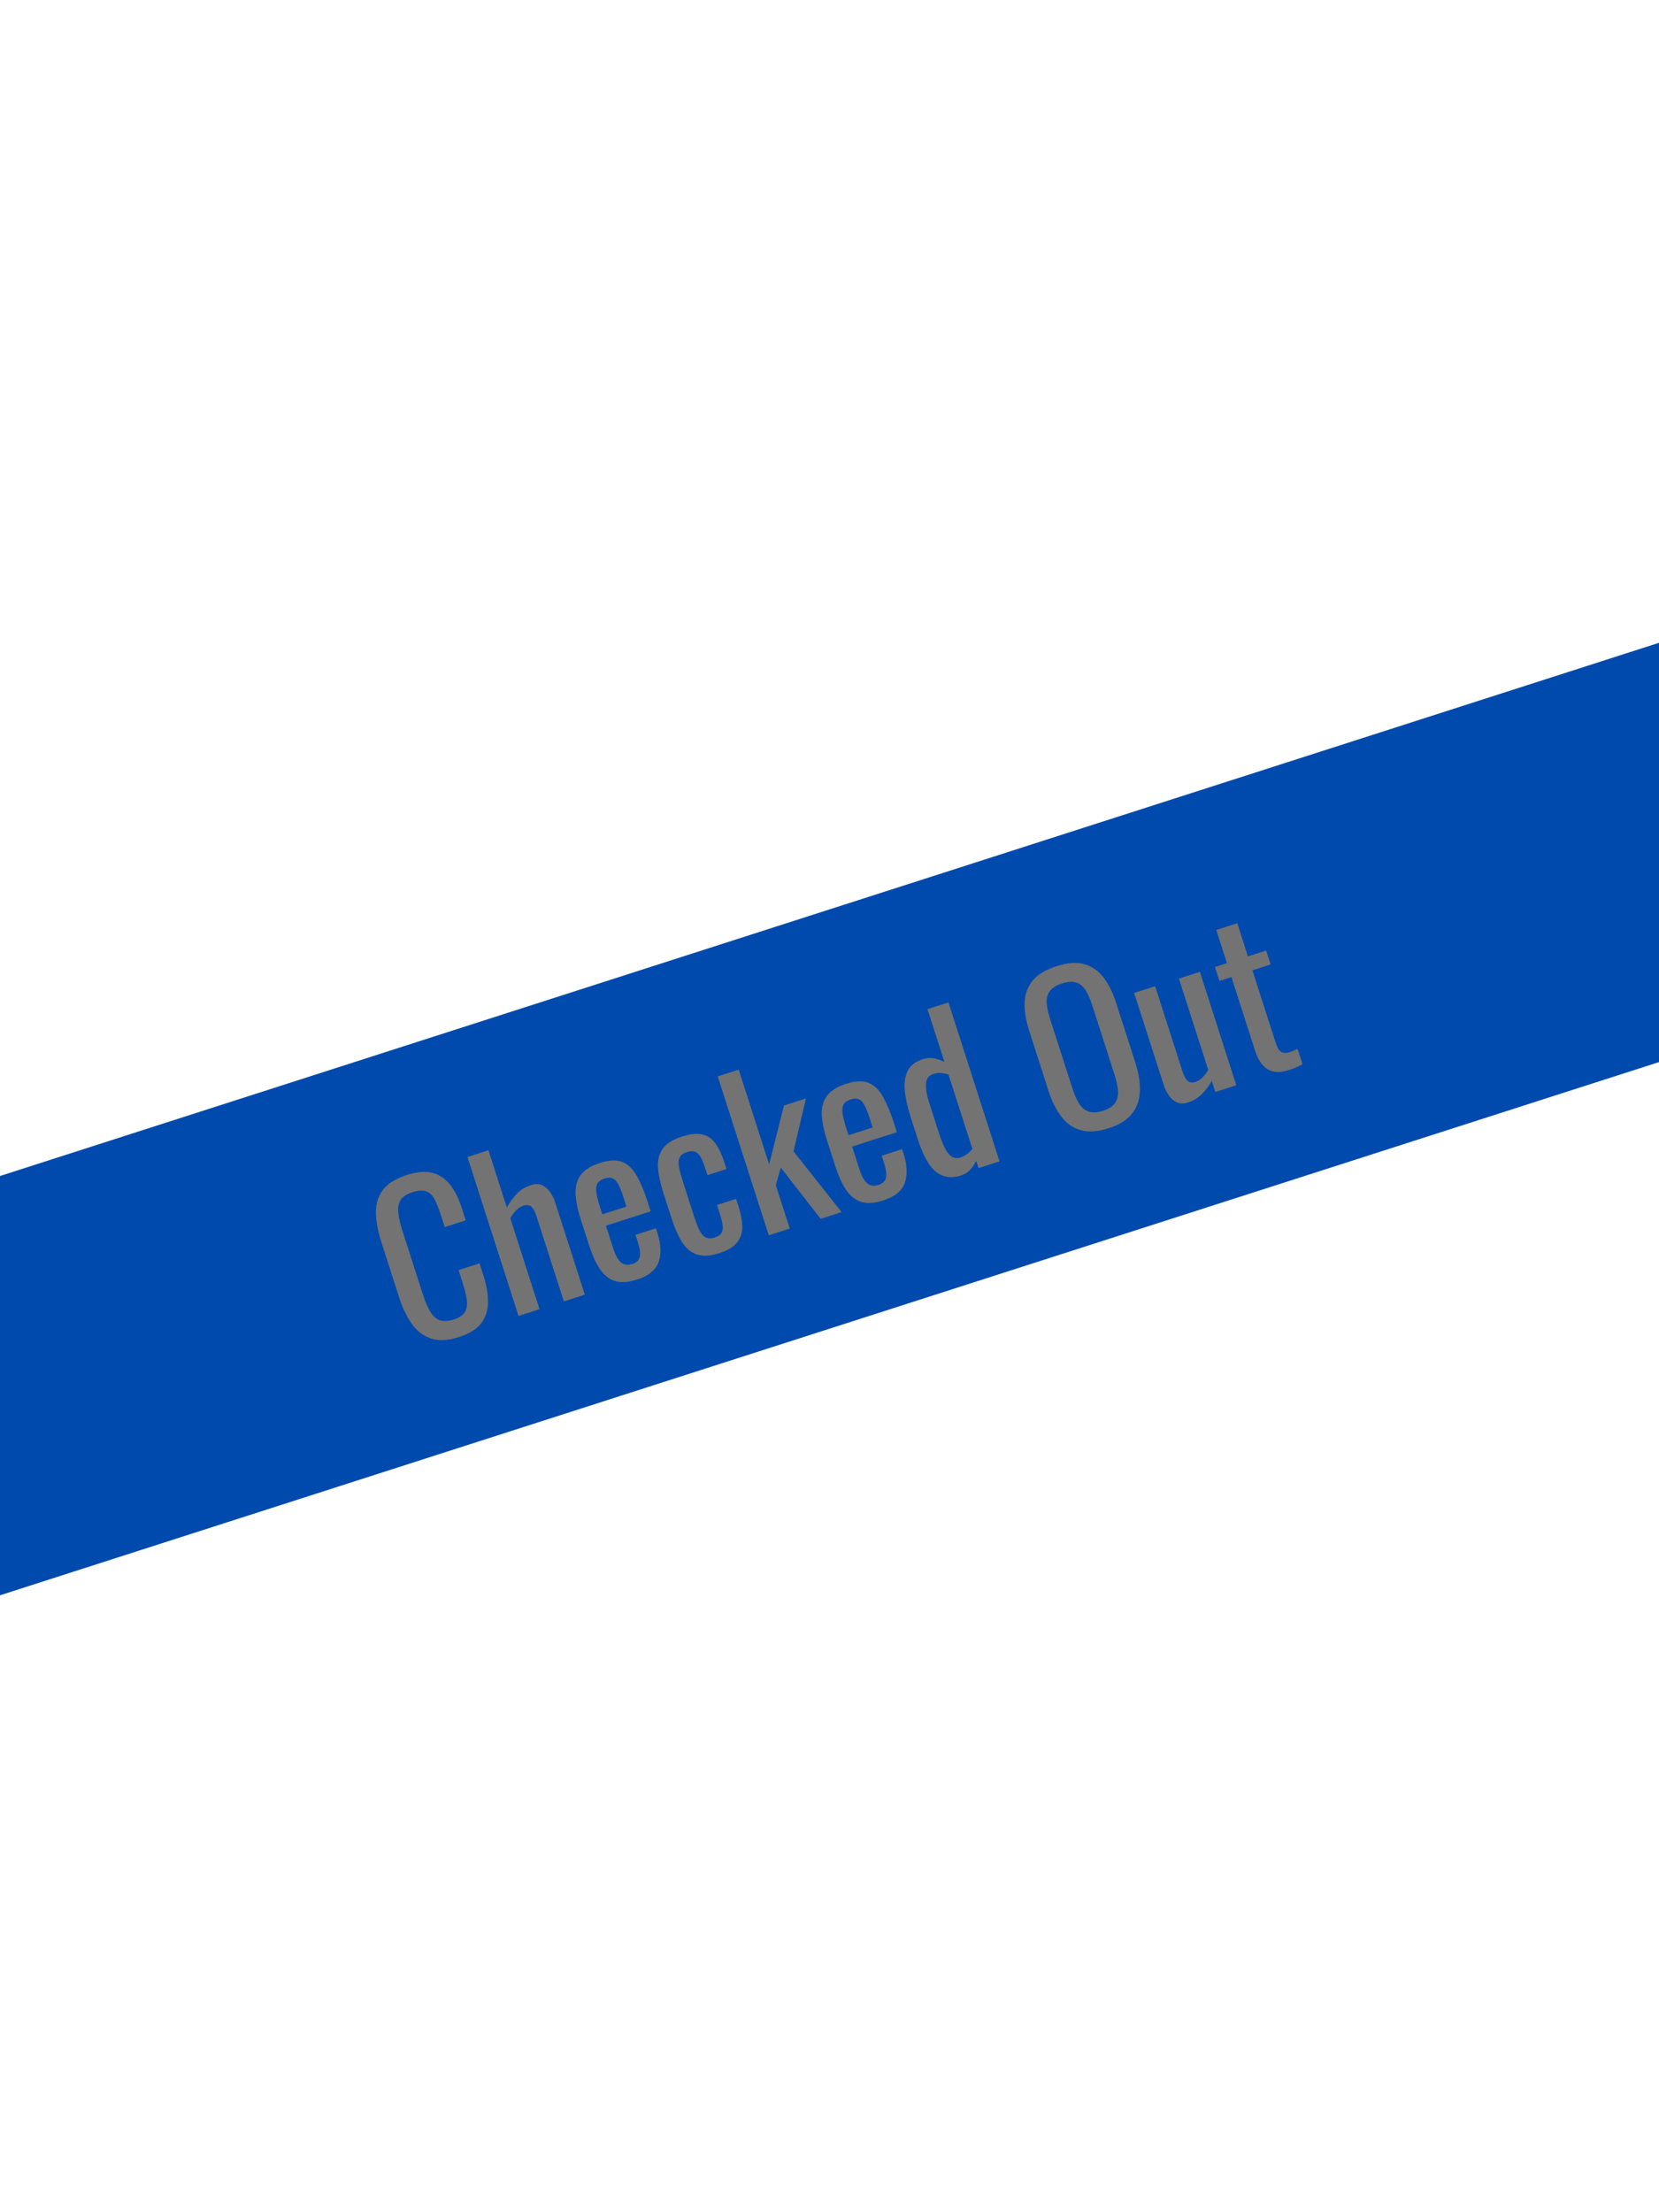 <svg xmlns="http://www.w3.org/2000/svg" xmlns:xlink="http://www.w3.org/1999/xlink" width="1728" zoomAndPan="magnify" viewBox="0 0 1296 1728" height="2304" preserveAspectRatio="xMidYMid meet" version="1.0"><defs><g/><clipPath id="adfb2f6f53"><path d="M 0 501 L 1296 501 L 1296 1247 L 0 1247 Z M 0 501 " clip-rule="nonzero"/></clipPath><clipPath id="3cce9598f8"><path d="M -97.199 949.828 L 1296.641 501.895 L 1392.043 798.75 L -1.797 1246.688 Z M -97.199 949.828 " clip-rule="nonzero"/></clipPath><clipPath id="7bbe0c9510"><path d="M -4.66 920.09 L 1296.535 501.926 L 1299.398 828.523 L -1.797 1246.688 Z M -4.66 920.09 " clip-rule="nonzero"/></clipPath><clipPath id="c2da08e1f0"><path d="M 284 907 L 390 907 L 390 1056 L 284 1056 Z M 284 907 " clip-rule="nonzero"/></clipPath><clipPath id="ae5db1ab1d"><path d="M -50.789 934.914 L 1250.184 516.824 L 1345.641 813.863 L 44.672 1231.953 Z M -50.789 934.914 " clip-rule="nonzero"/></clipPath><clipPath id="30165d6387"><path d="M 365 887 L 457 887 L 457 1028 L 365 1028 Z M 365 887 " clip-rule="nonzero"/></clipPath><clipPath id="542da4b019"><path d="M -50.789 934.914 L 1250.184 516.824 L 1345.641 813.863 L 44.672 1231.953 Z M -50.789 934.914 " clip-rule="nonzero"/></clipPath><clipPath id="635a840485"><path d="M 442 900 L 523 900 L 523 1008 L 442 1008 Z M 442 900 " clip-rule="nonzero"/></clipPath><clipPath id="ba3530f223"><path d="M -50.789 934.914 L 1250.184 516.824 L 1345.641 813.863 L 44.672 1231.953 Z M -50.789 934.914 " clip-rule="nonzero"/></clipPath><clipPath id="0ebc75b705"><path d="M 506 880 L 587 880 L 587 988 L 506 988 Z M 506 880 " clip-rule="nonzero"/></clipPath><clipPath id="351929ea45"><path d="M -50.789 934.914 L 1250.184 516.824 L 1345.641 813.863 L 44.672 1231.953 Z M -50.789 934.914 " clip-rule="nonzero"/></clipPath><clipPath id="fa6a825dda"><path d="M 560 822 L 659 822 L 659 966 L 560 966 Z M 560 822 " clip-rule="nonzero"/></clipPath><clipPath id="ebb813c2df"><path d="M -50.789 934.914 L 1250.184 516.824 L 1345.641 813.863 L 44.672 1231.953 Z M -50.789 934.914 " clip-rule="nonzero"/></clipPath><clipPath id="5be27906a5"><path d="M 634 838 L 716 838 L 716 947 L 634 947 Z M 634 838 " clip-rule="nonzero"/></clipPath><clipPath id="13fab8d4c1"><path d="M -50.789 934.914 L 1250.184 516.824 L 1345.641 813.863 L 44.672 1231.953 Z M -50.789 934.914 " clip-rule="nonzero"/></clipPath><clipPath id="461da51185"><path d="M 688 783 L 782 783 L 782 926 L 688 926 Z M 688 783 " clip-rule="nonzero"/></clipPath><clipPath id="64e2825ea0"><path d="M -50.789 934.914 L 1250.184 516.824 L 1345.641 813.863 L 44.672 1231.953 Z M -50.789 934.914 " clip-rule="nonzero"/></clipPath><clipPath id="a52ed069db"><path d="M 789 904 L 790 904 L 790 905 L 789 905 Z M 789 904 " clip-rule="nonzero"/></clipPath><clipPath id="26285ffcd3"><path d="M -50.789 934.914 L 1250.184 516.824 L 1345.641 813.863 L 44.672 1231.953 Z M -50.789 934.914 " clip-rule="nonzero"/></clipPath><clipPath id="59c5115765"><path d="M 791 743 L 900 743 L 900 893 L 791 893 Z M 791 743 " clip-rule="nonzero"/></clipPath><clipPath id="b8993788a2"><path d="M -50.789 934.914 L 1250.184 516.824 L 1345.641 813.863 L 44.672 1231.953 Z M -50.789 934.914 " clip-rule="nonzero"/></clipPath><clipPath id="07644ec9d2"><path d="M 885 759 L 967 759 L 967 866 L 885 866 Z M 885 759 " clip-rule="nonzero"/></clipPath><clipPath id="7b73e56146"><path d="M -50.789 934.914 L 1250.184 516.824 L 1345.641 813.863 L 44.672 1231.953 Z M -50.789 934.914 " clip-rule="nonzero"/></clipPath><clipPath id="64ec658543"><path d="M 940 716 L 1018 716 L 1018 846 L 940 846 Z M 940 716 " clip-rule="nonzero"/></clipPath><clipPath id="c799caec51"><path d="M -50.789 934.914 L 1250.184 516.824 L 1345.641 813.863 L 44.672 1231.953 Z M -50.789 934.914 " clip-rule="nonzero"/></clipPath></defs><g clip-path="url(#adfb2f6f53)"><g clip-path="url(#3cce9598f8)"><g clip-path="url(#7bbe0c9510)"><path fill="#004aad" d="M -97.199 949.828 L 1296.641 501.895 L 1392.043 798.75 L -1.797 1246.688 Z M -97.199 949.828 " fill-opacity="1" fill-rule="nonzero"/></g></g></g><g clip-path="url(#c2da08e1f0)"><g clip-path="url(#ae5db1ab1d)"><g fill="#737373" fill-opacity="1"><g transform="translate(317.404, 1056.073)"><g><path d="M 41.203 -11.703 C 32.41 -8.879 25 -8.531 18.969 -10.656 C 12.938 -12.781 7.973 -16.656 4.078 -22.281 C 0.18 -27.906 -3 -34.551 -5.469 -42.219 L -19.547 -86.031 C -22.242 -94.414 -23.645 -102.023 -23.75 -108.859 C -23.852 -115.703 -22.031 -121.613 -18.281 -126.594 C -14.531 -131.57 -8.258 -135.473 0.531 -138.297 C 8.289 -140.797 14.898 -141.344 20.359 -139.938 C 25.828 -138.539 30.41 -135.504 34.109 -130.828 C 37.816 -126.148 40.867 -120.082 43.266 -112.625 L 46.422 -102.828 L 30.031 -97.562 L 27.219 -106.297 C 25.738 -110.898 24.203 -114.891 22.609 -118.266 C 21.016 -121.648 18.883 -123.984 16.219 -125.266 C 13.551 -126.547 9.816 -126.414 5.016 -124.875 C 0.109 -123.289 -3.129 -121.094 -4.703 -118.281 C -6.273 -115.469 -6.773 -112.035 -6.203 -107.984 C -5.641 -103.941 -4.539 -99.367 -2.906 -94.266 L 12.906 -45.062 C 14.906 -38.844 17 -34.082 19.188 -30.781 C 21.375 -27.477 23.891 -25.438 26.734 -24.656 C 29.578 -23.875 32.992 -24.125 36.984 -25.406 C 41.68 -26.914 44.711 -29.047 46.078 -31.797 C 47.453 -34.555 47.805 -37.852 47.141 -41.688 C 46.473 -45.531 45.348 -49.906 43.766 -54.812 L 40.812 -64 L 57.203 -69.266 L 60.156 -60.078 C 62.594 -52.516 63.816 -45.551 63.828 -39.188 C 63.848 -32.82 62.125 -27.305 58.656 -22.641 C 55.188 -17.973 49.367 -14.328 41.203 -11.703 Z M 41.203 -11.703 "/></g></g></g></g></g><g clip-path="url(#30165d6387)"><g clip-path="url(#542da4b019)"><g fill="#737373" fill-opacity="1"><g transform="translate(396.327, 1030.71)"><g><path d="M 8.734 -2.812 L -31.156 -126.953 L -14.75 -132.219 L -0.375 -87.453 C 1.664 -91.266 4.195 -94.781 7.219 -98 C 10.238 -101.227 13.992 -103.566 18.484 -105.016 C 21.973 -106.129 24.953 -106.07 27.422 -104.844 C 29.898 -103.613 31.969 -101.742 33.625 -99.234 C 35.281 -96.723 36.566 -94.035 37.484 -91.172 L 60.531 -19.453 L 44.141 -14.188 L 22.625 -81.156 C 21.602 -84.32 20.352 -86.625 18.875 -88.062 C 17.406 -89.508 15.234 -89.773 12.359 -88.859 C 10.422 -88.234 8.582 -87.02 6.844 -85.219 C 5.113 -83.426 3.598 -81.414 2.297 -79.188 L 25.141 -8.078 Z M 8.734 -2.812 "/></g></g></g></g></g><g clip-path="url(#635a840485)"><g clip-path="url(#ba3530f223)"><g fill="#737373" fill-opacity="1"><g transform="translate(464.523, 1008.794)"><g><path d="M 33.188 -9.328 C 26.238 -7.086 20.438 -6.711 15.781 -8.203 C 11.133 -9.703 7.223 -12.844 4.047 -17.625 C 0.879 -22.414 -1.93 -28.641 -4.391 -36.297 L -10.891 -56.531 C -13.41 -64.395 -14.742 -71.176 -14.891 -76.875 C -15.035 -82.57 -13.617 -87.363 -10.641 -91.25 C -7.66 -95.145 -2.801 -98.176 3.938 -100.344 C 11.395 -102.738 17.379 -102.969 21.891 -101.031 C 26.398 -99.102 30.141 -95.43 33.109 -90.016 C 36.086 -84.609 38.875 -77.867 41.469 -69.797 L 43.781 -62.594 L 8.844 -51.375 L 14.562 -33.594 C 15.707 -30.02 16.973 -27.219 18.359 -25.188 C 19.742 -23.156 21.348 -21.836 23.172 -21.234 C 25.004 -20.629 27.098 -20.707 29.453 -21.469 C 31.898 -22.25 33.578 -23.43 34.484 -25.016 C 35.391 -26.609 35.711 -28.57 35.453 -30.906 C 35.203 -33.25 34.602 -35.906 33.656 -38.875 L 31.922 -44.25 L 47.875 -49.375 L 48.969 -46 C 51.82 -37.113 52.176 -29.508 50.031 -23.188 C 47.895 -16.863 42.281 -12.242 33.188 -9.328 Z M 6 -60.266 L 24.844 -66.312 L 22.281 -74.281 C 21.094 -77.957 19.895 -80.984 18.688 -83.359 C 17.477 -85.734 16.023 -87.352 14.328 -88.219 C 12.641 -89.082 10.422 -89.07 7.672 -88.188 C 5.016 -87.332 3.191 -86.066 2.203 -84.391 C 1.223 -82.723 0.941 -80.352 1.359 -77.281 C 1.785 -74.219 2.82 -70.129 4.469 -65.016 Z M 6 -60.266 "/></g></g></g></g></g><g clip-path="url(#0ebc75b705)"><g clip-path="url(#351929ea45)"><g fill="#737373" fill-opacity="1"><g transform="translate(529.041, 988.06)"><g><path d="M 32.875 -9.219 C 25.625 -6.895 19.664 -6.586 15 -8.297 C 10.332 -10.004 6.508 -13.305 3.531 -18.203 C 0.551 -23.109 -2.07 -29.086 -4.344 -36.141 L -10.891 -56.531 C -13.285 -63.988 -14.664 -70.562 -15.031 -76.25 C -15.395 -81.938 -14.16 -86.781 -11.328 -90.781 C -8.504 -94.789 -3.52 -97.941 3.625 -100.234 C 10.062 -102.305 15.379 -102.863 19.578 -101.906 C 23.773 -100.945 27.203 -98.609 29.859 -94.891 C 32.523 -91.18 34.844 -86.258 36.812 -80.125 L 38.484 -74.922 L 23.609 -70.141 L 21.891 -75.5 C 20.641 -79.383 19.395 -82.367 18.156 -84.453 C 16.926 -86.535 15.484 -87.875 13.828 -88.469 C 12.18 -89.07 10.129 -88.977 7.672 -88.188 C 5.016 -87.332 3.164 -86.062 2.125 -84.375 C 1.094 -82.688 0.812 -80.316 1.281 -77.266 C 1.758 -74.211 2.805 -70.18 4.422 -65.172 L 13.375 -37.281 C 15.801 -29.719 18.141 -24.883 20.391 -22.781 C 22.648 -20.688 25.617 -20.234 29.297 -21.422 C 32.055 -22.305 33.867 -23.594 34.734 -25.281 C 35.598 -26.969 35.828 -29.039 35.422 -31.5 C 35.023 -33.969 34.352 -36.68 33.406 -39.641 L 31.094 -46.844 L 45.969 -51.625 L 47.938 -45.5 C 49.844 -39.57 50.797 -34.238 50.797 -29.5 C 50.797 -24.77 49.395 -20.719 46.594 -17.344 C 43.789 -13.969 39.219 -11.258 32.875 -9.219 Z M 32.875 -9.219 "/></g></g></g></g></g><g clip-path="url(#fa6a825dda)"><g clip-path="url(#ebb813c2df)"><g fill="#737373" fill-opacity="1"><g transform="translate(592.027, 967.818)"><g><path d="M 8.531 -2.922 L -31.359 -127.047 L -14.969 -132.312 L 8.812 -58.297 L 20.406 -104.281 L 37.578 -109.797 L 27.875 -68.469 L 65.438 -21.031 L 49.047 -15.766 L 17.906 -55.797 L 14.031 -42.047 L 24.922 -8.188 Z M 8.531 -2.922 "/></g></g></g></g></g><g clip-path="url(#5be27906a5)"><g clip-path="url(#13fab8d4c1)"><g fill="#737373" fill-opacity="1"><g transform="translate(656.851, 946.986)"><g><path d="M 33.188 -9.328 C 26.238 -7.086 20.438 -6.711 15.781 -8.203 C 11.133 -9.703 7.223 -12.844 4.047 -17.625 C 0.879 -22.414 -1.93 -28.641 -4.391 -36.297 L -10.891 -56.531 C -13.41 -64.395 -14.742 -71.176 -14.891 -76.875 C -15.035 -82.57 -13.617 -87.363 -10.641 -91.25 C -7.66 -95.145 -2.801 -98.176 3.938 -100.344 C 11.395 -102.738 17.379 -102.969 21.891 -101.031 C 26.398 -99.102 30.141 -95.43 33.109 -90.016 C 36.086 -84.609 38.875 -77.867 41.469 -69.797 L 43.781 -62.594 L 8.844 -51.375 L 14.562 -33.594 C 15.707 -30.02 16.973 -27.219 18.359 -25.188 C 19.742 -23.156 21.348 -21.836 23.172 -21.234 C 25.004 -20.629 27.098 -20.707 29.453 -21.469 C 31.898 -22.25 33.578 -23.43 34.484 -25.016 C 35.391 -26.609 35.711 -28.57 35.453 -30.906 C 35.203 -33.25 34.602 -35.906 33.656 -38.875 L 31.922 -44.25 L 47.875 -49.375 L 48.969 -46 C 51.82 -37.113 52.176 -29.508 50.031 -23.188 C 47.895 -16.863 42.281 -12.242 33.188 -9.328 Z M 6 -60.266 L 24.844 -66.312 L 22.281 -74.281 C 21.094 -77.957 19.895 -80.984 18.688 -83.359 C 17.477 -85.734 16.023 -87.352 14.328 -88.219 C 12.641 -89.082 10.422 -89.07 7.672 -88.188 C 5.016 -87.332 3.191 -86.066 2.203 -84.391 C 1.223 -82.723 0.941 -80.352 1.359 -77.281 C 1.785 -74.219 2.82 -70.129 4.469 -65.016 Z M 6 -60.266 "/></g></g></g></g></g><g clip-path="url(#461da51185)"><g clip-path="url(#64e2825ea0)"><g fill="#737373" fill-opacity="1"><g transform="translate(721.369, 926.252)"><g><path d="M 29.203 -8.047 C 21.742 -5.648 15.297 -6.594 9.859 -10.875 C 4.43 -15.156 -0.383 -23.836 -4.594 -36.922 L -10.094 -54.078 C -12.258 -60.816 -13.707 -67.25 -14.438 -73.375 C -15.176 -79.508 -14.547 -84.812 -12.547 -89.281 C -10.547 -93.758 -6.531 -96.969 -0.5 -98.906 C 2.457 -99.863 5.375 -100.07 8.25 -99.531 C 11.133 -98.988 13.859 -98.062 16.422 -96.75 L 3.172 -137.984 L 19.562 -143.25 L 59.453 -19.109 L 43.062 -13.844 L 41.234 -19.516 C 39.953 -16.848 38.367 -14.504 36.484 -12.484 C 34.598 -10.473 32.172 -8.992 29.203 -8.047 Z M 29.203 -22.234 C 30.723 -22.723 32.266 -23.523 33.828 -24.641 C 35.398 -25.766 36.867 -27.176 38.234 -28.875 L 19.578 -86.938 C 17.816 -87.5 15.941 -87.883 13.953 -88.094 C 11.973 -88.301 9.961 -88.078 7.922 -87.422 C 4.141 -86.211 2.164 -83.578 2 -79.516 C 1.844 -75.461 2.582 -70.883 4.219 -65.781 L 12.25 -40.797 C 13.562 -36.711 14.977 -33.082 16.5 -29.906 C 18.031 -26.727 19.812 -24.422 21.844 -22.984 C 23.883 -21.555 26.336 -21.305 29.203 -22.234 Z M 29.203 -22.234 "/></g></g></g></g></g><g clip-path="url(#a52ed069db)"><g clip-path="url(#26285ffcd3)"><g fill="#737373" fill-opacity="1"><g transform="translate(789.105, 904.483)"><g/></g></g></g></g><g clip-path="url(#59c5115765)"><g clip-path="url(#b8993788a2)"><g fill="#737373" fill-opacity="1"><g transform="translate(824.2, 893.205)"><g><path d="M 41.828 -11.906 C 33.441 -9.219 26.223 -8.707 20.172 -10.375 C 14.117 -12.039 9.035 -15.566 4.922 -20.953 C 0.816 -26.336 -2.547 -33.113 -5.172 -41.281 L -20.281 -88.328 C -22.914 -96.504 -24.078 -103.883 -23.766 -110.469 C -23.453 -117.051 -21.316 -122.695 -17.359 -127.406 C -13.398 -132.113 -7.227 -135.812 1.156 -138.5 C 9.52 -141.188 16.66 -141.734 22.578 -140.141 C 28.504 -138.555 33.5 -135.207 37.562 -130.094 C 41.625 -124.977 44.973 -118.332 47.609 -110.156 L 62.781 -62.953 C 65.363 -54.891 66.523 -47.488 66.266 -40.75 C 66.016 -34.008 63.969 -28.188 60.125 -23.281 C 56.289 -18.383 50.191 -14.594 41.828 -11.906 Z M 37.453 -25.547 C 42.035 -27.023 45.195 -29.086 46.938 -31.734 C 48.688 -34.379 49.422 -37.547 49.141 -41.234 C 48.859 -44.922 47.977 -49.062 46.5 -53.656 L 29.016 -108.047 C 27.535 -112.648 25.852 -116.484 23.969 -119.547 C 22.082 -122.609 19.676 -124.656 16.75 -125.688 C 13.82 -126.719 10.066 -126.492 5.484 -125.016 C 0.879 -123.535 -2.332 -121.516 -4.156 -118.953 C -5.988 -116.398 -6.781 -113.332 -6.531 -109.75 C -6.281 -106.164 -5.414 -102.07 -3.938 -97.469 L 13.547 -43.078 C 15.023 -38.484 16.723 -34.602 18.641 -31.438 C 20.555 -28.27 23.02 -26.125 26.031 -25 C 29.039 -23.883 32.848 -24.066 37.453 -25.547 Z M 37.453 -25.547 "/></g></g></g></g></g><g clip-path="url(#07644ec9d2)"><g clip-path="url(#7b73e56146)"><g fill="#737373" fill-opacity="1"><g transform="translate(906.801, 866.66)"><g><path d="M 21.375 -5.531 C 17.906 -4.414 14.906 -4.461 12.375 -5.672 C 9.852 -6.879 7.758 -8.738 6.094 -11.25 C 4.438 -13.77 3.148 -16.461 2.234 -19.328 L -20.812 -91.047 L -4.422 -96.312 L 17.047 -29.5 C 18.066 -26.332 19.328 -24 20.828 -22.5 C 22.328 -21.008 24.504 -20.723 27.359 -21.641 C 29.203 -22.234 30.945 -23.383 32.594 -25.094 C 34.25 -26.812 35.75 -28.734 37.094 -30.859 L 14.141 -102.266 L 30.531 -107.531 L 59 -18.953 L 42.609 -13.688 L 39.797 -22.422 C 37.816 -18.742 35.328 -15.352 32.328 -12.25 C 29.328 -9.145 25.676 -6.906 21.375 -5.531 Z M 21.375 -5.531 "/></g></g></g></g></g><g clip-path="url(#64ec658543)"><g clip-path="url(#c799caec51)"><g fill="#737373" fill-opacity="1"><g transform="translate(974.231, 844.99)"><g><path d="M 32.266 -9.031 C 27.66 -7.551 23.676 -7.227 20.312 -8.062 C 16.957 -8.895 14.129 -10.691 11.828 -13.453 C 9.523 -16.211 7.688 -19.734 6.312 -24.016 L -12.25 -81.797 L -21.594 -78.781 L -25.094 -89.656 L -15.75 -92.672 L -24.078 -118.578 L -7.688 -123.844 L 0.641 -97.938 L 14.891 -102.516 L 18.391 -91.641 L 4.141 -87.062 L 22.359 -30.344 C 23.473 -26.875 24.832 -24.578 26.438 -23.453 C 28.039 -22.328 30.426 -22.273 33.594 -23.297 C 34.414 -23.555 35.344 -23.91 36.375 -24.359 C 37.414 -24.805 38.43 -25.25 39.422 -25.688 L 43.312 -13.578 C 41.375 -12.609 39.555 -11.77 37.859 -11.062 C 36.172 -10.363 34.305 -9.688 32.266 -9.031 Z M 32.266 -9.031 "/></g></g></g></g></g></svg>